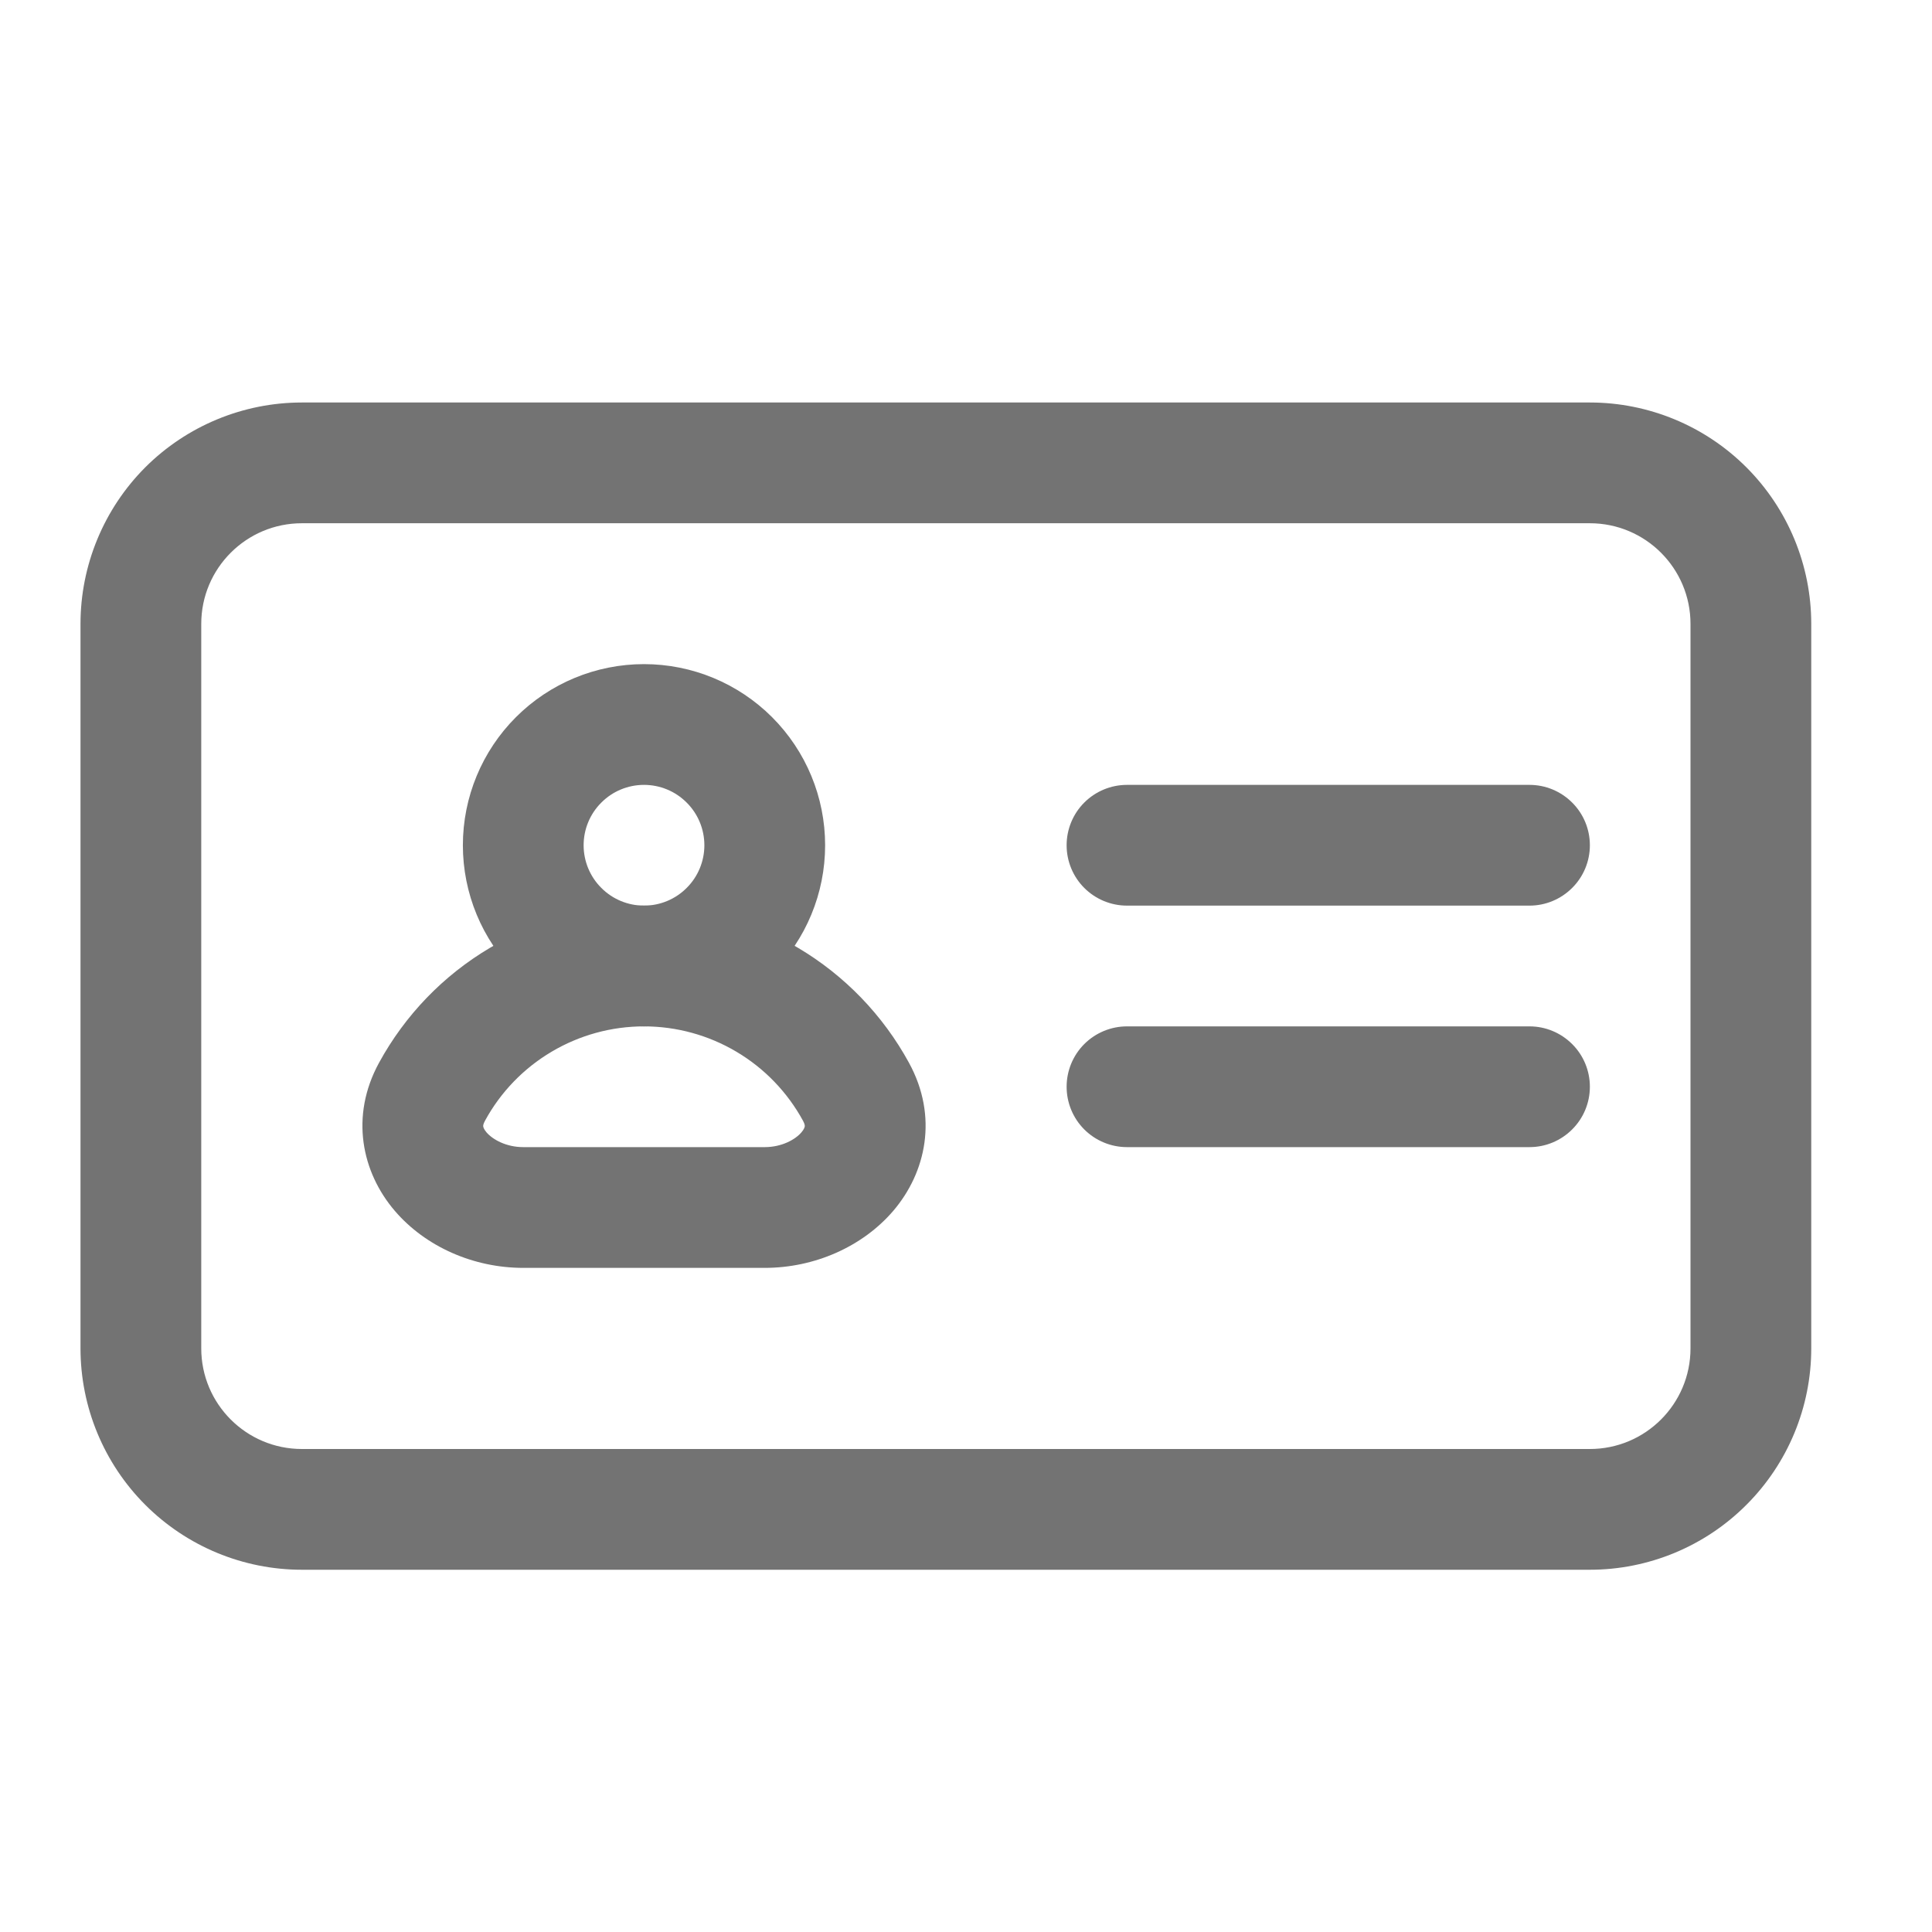 <svg id="vector" xmlns="http://www.w3.org/2000/svg" width="24" height="24" viewBox="0 0 24 24">
    <path fill="#737373" d="M1,7.75C1,7.021 1.29,6.321 1.805,5.805C2.321,5.29 3.021,5 3.75,5H19.75C20.479,5 21.179,5.29 21.694,5.805C22.21,6.321 22.5,7.021 22.5,7.75V16.75C22.5,17.479 22.21,18.179 21.694,18.694C21.179,19.21 20.479,19.5 19.75,19.5H17.75H13.75H3.75C3.021,19.5 2.321,19.21 1.805,18.694C1.29,18.179 1,17.479 1,16.75V7.75ZM17.75,18H19.75C20.44,18 21,17.44 21,16.75V7.75C21,7.06 20.44,6.5 19.75,6.5H3.75C3.06,6.5 2.5,7.06 2.5,7.75V16.75C2.5,17.44 3.06,18 3.75,18H13.75H17.75Z" fill-rule="1" id="path_0"/>
    <path fill="#737373" d="M8,9.75C7.801,9.75 7.61,9.829 7.47,9.97C7.329,10.11 7.25,10.301 7.25,10.5C7.25,10.699 7.329,10.89 7.47,11.03C7.61,11.171 7.801,11.25 8,11.25C8.199,11.25 8.39,11.171 8.53,11.03C8.671,10.89 8.75,10.699 8.75,10.5C8.75,10.301 8.671,10.11 8.53,9.97C8.39,9.829 8.199,9.75 8,9.75ZM5.75,10.5C5.75,9.903 5.987,9.331 6.409,8.909C6.831,8.487 7.403,8.25 8,8.25C8.597,8.25 9.169,8.487 9.591,8.909C10.013,9.331 10.25,9.903 10.25,10.5C10.25,11.097 10.013,11.669 9.591,12.091C9.169,12.513 8.597,12.75 8,12.75C7.403,12.75 6.831,12.513 6.409,12.091C5.987,11.669 5.75,11.097 5.75,10.5Z" fill-rule="1" id="path_1"/>
    <path fill="#737373" d="M8,12.75C7.596,12.75 7.199,12.859 6.852,13.065C6.504,13.271 6.218,13.567 6.025,13.922C5.999,13.969 6.002,13.989 6.003,13.992C6.003,13.999 6.009,14.026 6.043,14.066C6.12,14.156 6.289,14.25 6.5,14.25H9.5C9.711,14.25 9.88,14.156 9.956,14.066C9.991,14.026 9.996,13.999 9.997,13.992C9.997,13.989 10.001,13.969 9.975,13.922C9.781,13.567 9.496,13.271 9.148,13.065C8.801,12.859 8.404,12.75 8,12.75ZM4.709,13.201C5.032,12.61 5.507,12.117 6.087,11.774C6.666,11.43 7.326,11.249 8,11.249C8.673,11.249 9.334,11.43 9.913,11.774C10.492,12.117 10.968,12.61 11.291,13.201C11.658,13.871 11.503,14.565 11.097,15.041C10.714,15.488 10.117,15.75 9.5,15.75H6.5C5.883,15.75 5.286,15.488 4.903,15.04C4.497,14.565 4.343,13.87 4.709,13.201ZM13.25,10.5C13.25,10.301 13.329,10.11 13.469,9.97C13.61,9.829 13.801,9.75 14,9.75H19C19.199,9.75 19.389,9.829 19.53,9.97C19.671,10.11 19.75,10.301 19.75,10.5C19.75,10.699 19.671,10.89 19.53,11.03C19.389,11.171 19.199,11.25 19,11.25H14C13.801,11.25 13.61,11.171 13.469,11.03C13.329,10.89 13.25,10.699 13.25,10.5ZM13.25,13.5C13.25,13.301 13.329,13.11 13.469,12.97C13.61,12.829 13.801,12.75 14,12.75H19C19.199,12.75 19.389,12.829 19.53,12.97C19.671,13.11 19.75,13.301 19.75,13.5C19.75,13.699 19.671,13.89 19.53,14.03C19.389,14.171 19.199,14.25 19,14.25H14C13.801,14.25 13.61,14.171 13.469,14.03C13.329,13.89 13.25,13.699 13.25,13.5Z" fill-rule="1" id="path_2"/>
</svg>